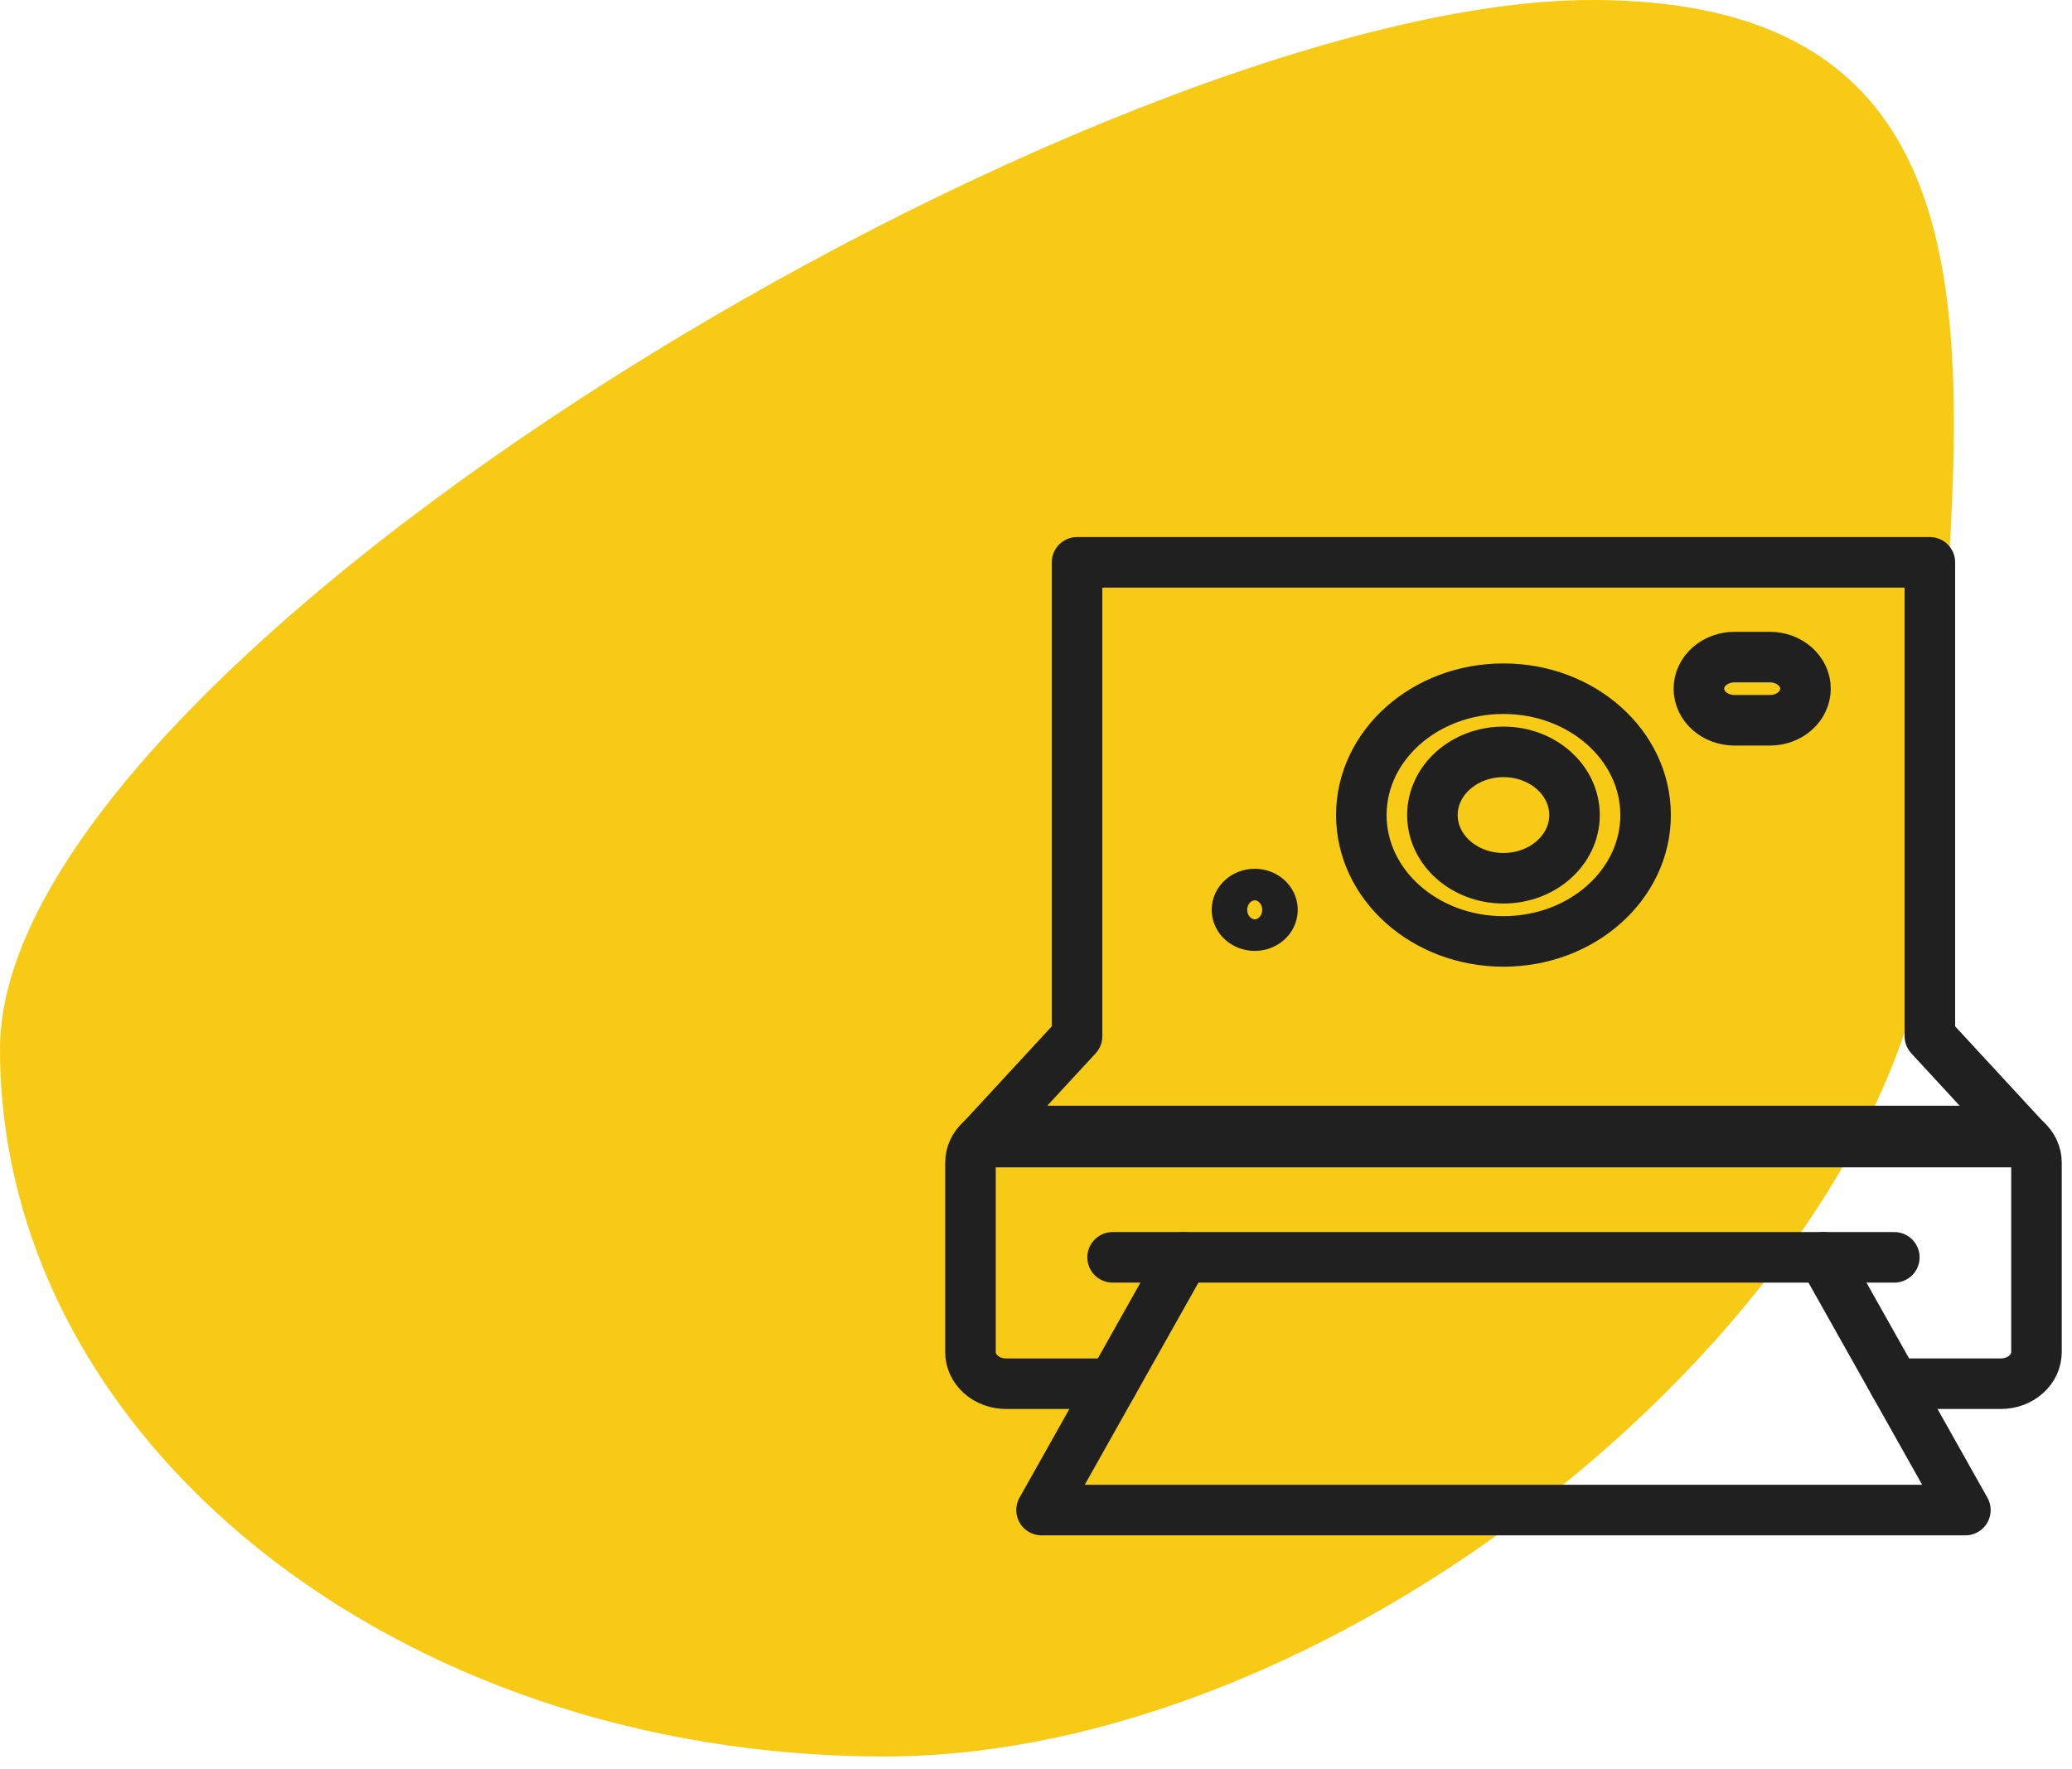 <svg width="82" height="70" viewBox="0 0 82 70" fill="none" xmlns="http://www.w3.org/2000/svg">
<path d="M76.5 34.5C76.5 49.964 54.33 69.5 35 69.5C15.67 69.5 0 56.964 0 41.5C0 26.036 43.67 0 63 0C82.33 0 76.5 19.036 76.5 34.5Z" fill="#F7CB15"/>
<path d="M44.031 54.75H39.812C39.44 54.75 39.082 54.618 38.818 54.384C38.554 54.15 38.406 53.831 38.406 53.5V46C38.406 45.669 38.554 45.35 38.818 45.116C39.082 44.882 39.44 44.75 39.812 44.75H79.188C79.561 44.75 79.918 44.882 80.182 45.116C80.446 45.35 80.594 45.669 80.594 46V53.5C80.594 53.831 80.446 54.15 80.182 54.384C79.918 54.618 79.561 54.75 79.188 54.75H74.969" stroke="#202020" stroke-width="2" stroke-miterlimit="10" stroke-linecap="round" stroke-linejoin="round"/>
<path d="M46.844 49.75L41.219 59.75H77.781L72.156 49.75" stroke="#202020" stroke-width="2" stroke-miterlimit="10" stroke-linecap="round" stroke-linejoin="round"/>
<path d="M44.031 49.75H74.969M80.242 45.188L76.375 41V22.25H42.625V41L38.758 45.188H80.242Z" stroke="#202020" stroke-width="2" stroke-miterlimit="10" stroke-linecap="round" stroke-linejoin="round"/>
<path d="M59.5 37.25C62.607 37.25 65.125 35.011 65.125 32.25C65.125 29.489 62.607 27.25 59.5 27.25C56.393 27.25 53.875 29.489 53.875 32.25C53.875 35.011 56.393 37.25 59.5 37.25Z" stroke="#202020" stroke-width="2" stroke-miterlimit="10" stroke-linecap="round" stroke-linejoin="round"/>
<path d="M59.5 34.75C61.053 34.75 62.312 33.631 62.312 32.25C62.312 30.869 61.053 29.75 59.5 29.75C57.947 29.75 56.688 30.869 56.688 32.25C56.688 33.631 57.947 34.75 59.5 34.75Z" stroke="#202020" stroke-width="2" stroke-miterlimit="10" stroke-linecap="round" stroke-linejoin="round"/>
<path d="M71.453 27.25C71.453 27.581 71.305 27.899 71.041 28.134C70.778 28.368 70.42 28.5 70.047 28.5H68.641C68.268 28.5 67.91 28.368 67.646 28.134C67.382 27.899 67.234 27.581 67.234 27.25C67.234 26.919 67.382 26.601 67.646 26.366C67.91 26.132 68.268 26 68.641 26H70.047C70.42 26 70.778 26.132 71.041 26.366C71.305 26.601 71.453 26.919 71.453 27.25Z" stroke="#202020" stroke-width="2" stroke-miterlimit="10" stroke-linecap="round" stroke-linejoin="round"/>
<path d="M49.656 36.625C50.045 36.625 50.359 36.345 50.359 36C50.359 35.655 50.045 35.375 49.656 35.375C49.268 35.375 48.953 35.655 48.953 36C48.953 36.345 49.268 36.625 49.656 36.625Z" stroke="#202020" stroke-width="2" stroke-miterlimit="10" stroke-linecap="round" stroke-linejoin="round"/>
</svg>
